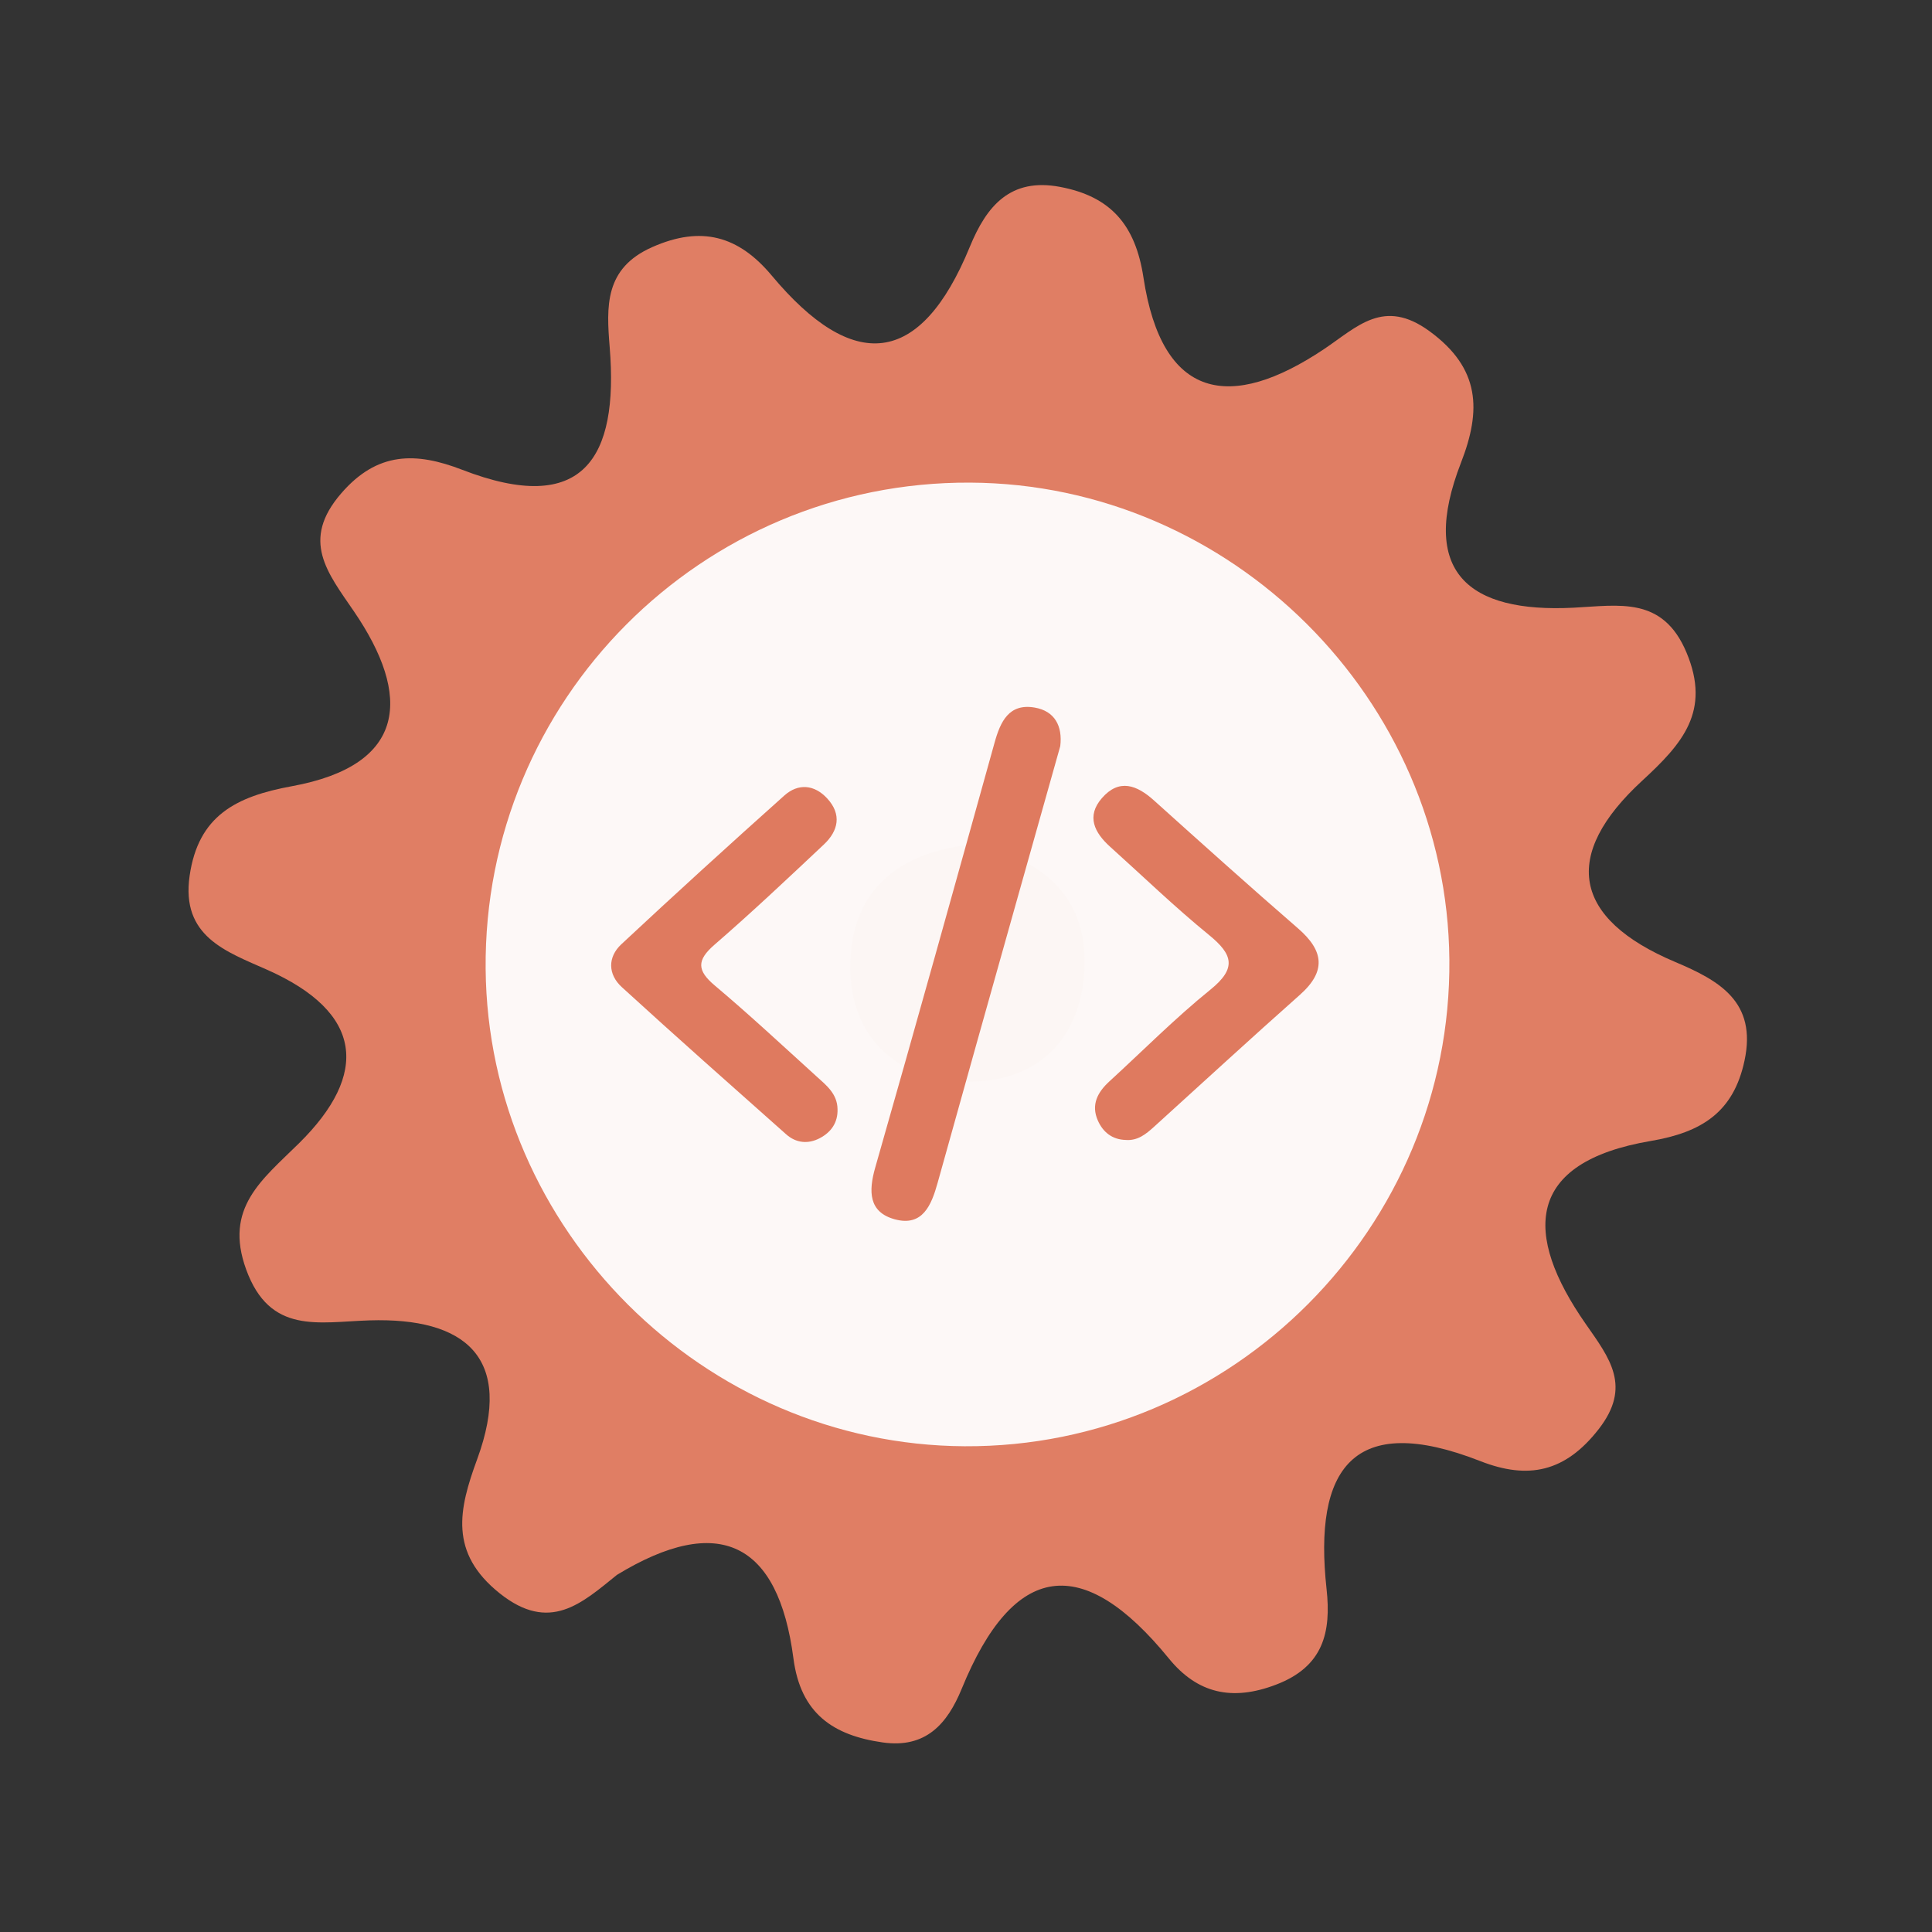 <?xml version="1.0" encoding="utf-8"?>
<!-- Generator: Adobe Illustrator 26.0.1, SVG Export Plug-In . SVG Version: 6.00 Build 0)  -->
<svg version="1.1" id="Calque_1" xmlns="http://www.w3.org/2000/svg" xmlns:xlink="http://www.w3.org/1999/xlink" x="0px" y="0px"
	 viewBox="0 0 400 400" style="enable-background:new 0 0 400 400;" xml:space="preserve">
<rect x="0" y="0" width="400" height="400" fill="#333333" stroke="none"/>
<style type="text/css">
	.st0{fill:#E07E64;}
	.st1{fill:#FDF8F7;}
	.st2{fill:#FCF6F4;}
	.st3{fill:#DF7A5F;}
</style>
<g>
	<g>
		<g>
			<path class="st0" d="M127.743,326.054c-7.29,5.886-13.922,12.091-24.27,3.838c-10.561-8.423-8.481-17.421-4.687-27.755
				c7.742-21.124-2.47-29.391-22.292-28.767c-10.55,0.328-20.628,2.998-25.545-10.58c-4.595-12.694,3.268-18.508,10.935-26.065
				c14.59-14.384,13.313-27.117-6.566-35.942c-8.502-3.778-17.88-6.881-16.056-19.475c1.796-12.43,9.59-16.412,21.161-18.532
				c23.922-4.375,24.769-18.759,12.861-36.192c-5.511-8.068-11.062-14.696-2.654-24.424c7.5-8.691,15.493-8.597,25.07-4.895
				c25.062,9.699,32.402-2.39,30.533-25.323c-0.69-8.485-1.125-16.394,8.818-20.788c10.142-4.49,17.845-2.338,24.73,5.896
				c16.818,20.118,30.752,19.059,41.023-5.985c3.45-8.406,8.361-14.315,18.658-12.374c10.483,1.97,15.615,7.842,17.278,18.771
				c3.846,25.364,18.011,27.792,37.397,14.805c6.869-4.6,12.33-10.622,21.802-3.714c10.587,7.717,10.752,16.424,6.554,27.213
				c-8.805,22.662,1.504,31.159,23.283,30.052c9.435-0.474,18.491-2.428,23.398,9.286c5.095,12.156-0.862,18.878-9.181,26.537
				c-16.708,15.381-14.485,28.527,6.861,37.533c9.068,3.831,16.933,8.206,14.331,20.402c-2.276,10.711-8.888,14.865-19.408,16.647
				c-26.031,4.423-26.409,19.325-13.493,37.851c4.994,7.158,9.601,12.97,2.686,21.837c-6.901,8.85-14.535,10.494-24.491,6.593
				c-26.424-10.348-34.55,1.629-31.831,26.461c0.987,8.978-0.648,16.082-10.456,19.821c-9.075,3.472-16.273,1.845-22.188-5.411
				c-17.875-21.918-32.128-20.05-42.886,6.254c-2.997,7.323-7.475,12.385-16.353,11.124c-10.278-1.46-17.003-5.993-18.49-17.377
				C161.133,319.312,148.851,313.206,127.743,326.054z"/>
			<path class="st1" d="M300.076,198.691c0.49,55.42-44.98,101.05-100.37,100.74c-54.01-0.3-98.69-44.85-99.16-98.84
				c-0.48-55.59,44.71-100.95,100.3-100.67C254.876,100.181,299.596,144.711,300.076,198.691z"/>
			<path class="st2" d="M201.566,174.821c13.89,2.81,23.26,10.52,22.99,24.77c-0.29,15.63-10.01,25.07-25.68,24.3
				c-13.94-0.68-23.04-9.88-22.84-24.11C176.256,184.041,186.426,176.281,201.566,174.821z"/>
			<g>
				<g>
					<g>
						<path class="st3" d="M219.515,154.478c-3.03,10.753-6.037,21.41-9.032,32.067c-5.466,19.455-10.952,38.902-16.366,58.373
							c-1.279,4.603-3.106,9.073-8.823,7.536c-5.452-1.467-5.505-5.764-4.08-10.748c8.373-29.276,16.537-58.614,24.701-87.949
							c1.216-4.371,2.982-8.18,8.312-7.261C218.417,147.217,220.012,150.383,219.515,154.478z"/>
						<path class="st3" d="M173.4,229.604c0.101,2.816-1.326,4.808-3.665,6.039c-2.407,1.268-4.913,1.035-6.974-0.799
							c-11.387-10.113-22.793-20.207-34.033-30.481c-2.869-2.623-2.942-6.2-0.09-8.862c11.13-10.391,22.397-20.643,33.749-30.795
							c2.885-2.578,6.227-2.278,8.885,0.61c3.04,3.303,2.304,6.699-0.699,9.526c-7.461,7.025-14.922,14.058-22.661,20.768
							c-3.682,3.194-3.624,5.315,0.068,8.422c7.199,6.064,14.091,12.493,21.066,18.818
							C171.076,224.693,173.349,226.451,173.4,229.604z"/>
						<path class="st3" d="M233.091,236.017c-2.805-0.071-4.721-1.598-5.793-4.022c-1.448-3.274-0.052-5.873,2.395-8.11
							c6.948-6.358,13.598-13.084,20.909-18.988c5.505-4.447,4.639-7.304-0.309-11.334c-7.077-5.768-13.661-12.143-20.456-18.253
							c-3.243-2.918-4.975-6.314-1.692-10.079c3.57-4.09,7.229-2.703,10.785,0.501c9.885,8.892,19.777,17.776,29.821,26.487
							c5.327,4.62,5.887,8.863,0.369,13.758c-10.153,9.006-20.14,18.2-30.196,27.318
							C237.258,234.805,235.548,236.206,233.091,236.017z"/>
					</g>
				</g>
			</g>
		</g>
	</g>
</g>
<g>
</g>
<g>
</g>
<g>
</g>
<g>
</g>
<g>
</g>
<g>
</g>
<g>
</g>
<g>
</g>
<g>
</g>
<g>
</g>
<g>
</g>
<g>
</g>
<g>
</g>
<g>
</g>
<g>
</g>
</svg>
